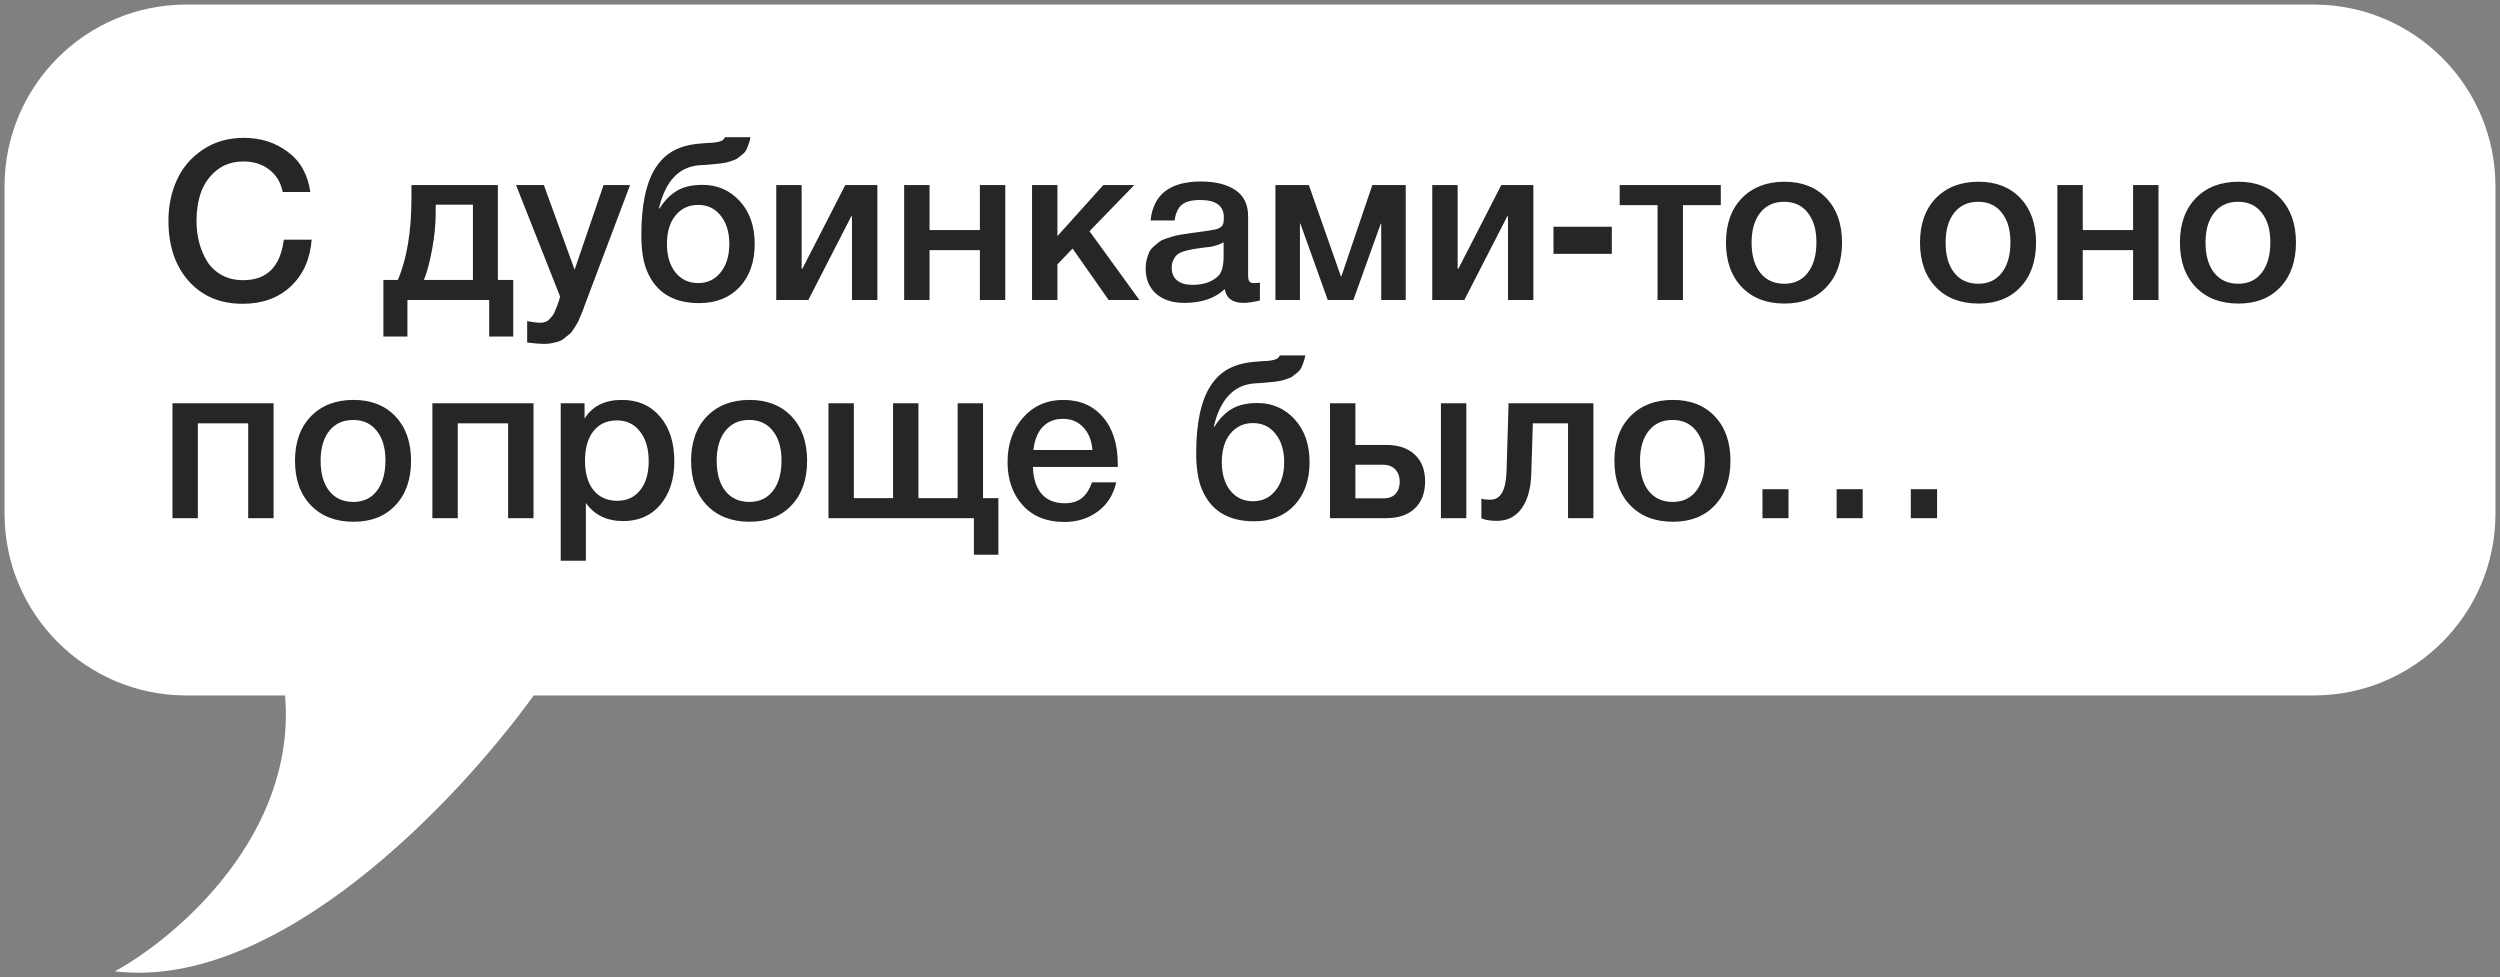 <?xml version="1.0" encoding="UTF-8"?> <svg xmlns="http://www.w3.org/2000/svg" viewBox="6132.333 4605 550 215"><rect x="6132.333" y="4605" width="550" height="215" fill="#808080" stroke="none"/> <path fill="white" fill-opacity="1" stroke="" stroke-opacity="1" stroke-width="1" fill-rule="evenodd" id="tSvg18a7d8f4fc9" d="M 6173.333 4606 C 6151.242 4606 6133.333 4623.909 6133.333 4646 C 6133.333 4718 6133.333 4718 6133.333 4718 C 6133.333 4740.091 6151.242 4758 6173.333 4758 C 6195.046 4758 6195.046 4758 6195.046 4758 C 6197.609 4788.587 6171.442 4811.091 6157.6 4818.697 C 6193.348 4822.935 6232.564 4781.75 6249.748 4758 C 6641.333 4758 6641.333 4758 6641.333 4758 C 6663.424 4758 6681.333 4740.091 6681.333 4718 C 6681.333 4646 6681.333 4646 6681.333 4646 C 6681.333 4623.909 6663.424 4606 6641.333 4606 C 6173.333 4606 6173.333 4606 6173.333 4606" clip-rule="evenodd"></path> <path fill="#262626" fill-opacity="1" stroke="" stroke-opacity="1" stroke-width="1" fill-rule="evenodd" id="tSvgee86e0c10" d="M 6200.898 4657.721 C 6200.572 4662 6199.036 4665.43 6196.292 4668.011 C 6193.581 4670.559 6190.053 4671.833 6185.708 4671.833 C 6180.776 4671.833 6176.823 4670.167 6173.85 4666.835 C 6170.878 4663.503 6169.391 4659.077 6169.391 4653.556 C 6169.391 4650.224 6170.028 4647.202 6171.302 4644.491 C 6172.576 4641.747 6174.487 4639.542 6177.035 4637.876 C 6179.583 4636.177 6182.572 4635.328 6186.002 4635.328 C 6189.694 4635.328 6192.911 4636.357 6195.655 4638.415 C 6198.399 4640.44 6200.049 4643.38 6200.604 4647.235 C 6194.528 4647.235 6194.528 4647.235 6194.528 4647.235 C 6194.104 4645.144 6193.124 4643.511 6191.588 4642.335 C 6190.053 4641.126 6188.158 4640.522 6185.904 4640.522 C 6183.585 4640.522 6181.609 4641.175 6179.975 4642.482 C 6178.375 4643.789 6177.231 4645.406 6176.545 4647.333 C 6175.892 4649.228 6175.565 4651.302 6175.565 4653.556 C 6175.565 4655.255 6175.761 4656.855 6176.153 4658.358 C 6176.545 4659.861 6177.133 4661.249 6177.917 4662.523 C 6178.701 4663.764 6179.763 4664.761 6181.102 4665.512 C 6182.474 4666.263 6184.059 4666.639 6185.855 4666.639 C 6191.049 4666.639 6194.022 4663.666 6194.773 4657.721 C 6200.898 4657.721 6200.898 4657.721 6200.898 4657.721 M 6245.243 4679.036 C 6239.951 4679.036 6239.951 4679.036 6239.951 4679.036 C 6239.951 4679.036 6239.951 4671 6239.951 4671 C 6239.951 4671 6221.968 4671 6221.968 4671 C 6221.968 4671 6221.968 4679.036 6221.968 4679.036 C 6221.968 4679.036 6216.676 4679.036 6216.676 4679.036 C 6216.676 4679.036 6216.676 4666.59 6216.676 4666.59 C 6216.676 4666.59 6219.861 4666.59 6219.861 4666.59 C 6221.854 4661.919 6222.85 4655.908 6222.85 4648.558 C 6222.85 4645.716 6222.85 4645.716 6222.85 4645.716 C 6222.85 4645.716 6241.862 4645.716 6241.862 4645.716 C 6241.862 4645.716 6241.862 4666.59 6241.862 4666.59 C 6241.862 4666.59 6245.243 4666.59 6245.243 4666.59 C 6245.243 4666.59 6245.243 4679.036 6245.243 4679.036 M 6236.374 4666.59 C 6236.374 4650.028 6236.374 4650.028 6236.374 4650.028 C 6236.374 4650.028 6228.191 4650.028 6228.191 4650.028 C 6228.191 4650.028 6228.191 4651.743 6228.191 4651.743 C 6228.191 4654.389 6227.914 4657.166 6227.358 4660.073 C 6226.803 4662.948 6226.215 4665.12 6225.594 4666.59 C 6236.374 4666.59 6236.374 4666.59 6236.374 4666.59 M 6270.949 4645.716 C 6261.59 4670.51 6261.59 4670.51 6261.59 4670.51 C 6261.492 4670.739 6261.312 4671.212 6261.051 4671.931 C 6260.79 4672.682 6260.61 4673.189 6260.512 4673.45 C 6260.414 4673.711 6260.218 4674.169 6259.924 4674.822 C 6259.663 4675.475 6259.45 4675.933 6259.287 4676.194 C 6259.124 4676.455 6258.879 4676.847 6258.552 4677.37 C 6258.225 4677.893 6257.915 4678.268 6257.621 4678.497 C 6257.36 4678.726 6257.017 4679.003 6256.592 4679.33 C 6256.2 4679.689 6255.792 4679.934 6255.367 4680.065 C 6254.942 4680.228 6254.452 4680.359 6253.897 4680.457 C 6253.374 4680.588 6252.803 4680.653 6252.182 4680.653 C 6251.137 4680.653 6249.846 4680.555 6248.311 4680.359 C 6248.311 4675.655 6248.311 4675.655 6248.311 4675.655 C 6249.487 4675.884 6250.467 4675.998 6251.251 4675.998 C 6251.643 4675.998 6252.002 4675.933 6252.329 4675.802 C 6252.656 4675.704 6252.95 4675.508 6253.211 4675.214 C 6253.472 4674.953 6253.701 4674.691 6253.897 4674.43 C 6254.093 4674.201 6254.273 4673.858 6254.436 4673.401 C 6254.632 4672.976 6254.779 4672.633 6254.877 4672.372 C 6254.975 4672.143 6255.106 4671.768 6255.269 4671.245 C 6255.432 4670.722 6255.53 4670.396 6255.563 4670.265 C 6245.861 4645.716 6245.861 4645.716 6245.861 4645.716 C 6245.861 4645.716 6251.986 4645.716 6251.986 4645.716 C 6251.986 4645.716 6258.748 4664.336 6258.748 4664.336 C 6258.748 4664.336 6265.118 4645.716 6265.118 4645.716 C 6265.118 4645.716 6270.949 4645.716 6270.949 4645.716 M 6298.367 4658.652 C 6298.367 4662.605 6297.256 4665.773 6295.035 4668.158 C 6292.814 4670.51 6289.857 4671.686 6286.166 4671.686 C 6280.482 4671.686 6276.66 4669.35 6274.7 4664.679 C 6273.851 4662.719 6273.426 4660.057 6273.426 4656.692 C 6273.426 4650.061 6274.488 4645.112 6276.611 4641.845 C 6277.722 4640.146 6279.077 4638.889 6280.678 4638.072 C 6282.279 4637.223 6284.304 4636.716 6286.754 4636.553 C 6287.048 4636.52 6287.44 4636.488 6287.93 4636.455 C 6288.453 4636.422 6288.812 4636.406 6289.008 4636.406 C 6289.237 4636.373 6289.514 4636.341 6289.841 4636.308 C 6290.2 4636.243 6290.445 4636.194 6290.576 4636.161 C 6290.739 4636.096 6290.919 4636.03 6291.115 4635.965 C 6291.311 4635.867 6291.458 4635.753 6291.556 4635.622 C 6291.654 4635.491 6291.752 4635.344 6291.85 4635.181 C 6297.436 4635.181 6297.436 4635.181 6297.436 4635.181 C 6297.338 4635.769 6297.191 4636.308 6296.995 4636.798 C 6296.832 4637.288 6296.652 4637.713 6296.456 4638.072 C 6296.26 4638.431 6295.966 4638.758 6295.574 4639.052 C 6295.215 4639.346 6294.904 4639.591 6294.643 4639.787 C 6294.414 4639.983 6294.039 4640.163 6293.516 4640.326 C 6292.993 4640.489 6292.585 4640.62 6292.291 4640.718 C 6291.997 4640.783 6291.523 4640.865 6290.87 4640.963 C 6290.217 4641.028 6289.727 4641.077 6289.4 4641.11 C 6289.106 4641.143 6288.567 4641.192 6287.783 4641.257 C 6287.032 4641.29 6286.493 4641.322 6286.166 4641.355 C 6281.658 4641.714 6278.702 4644.883 6277.297 4650.861 C 6277.444 4650.861 6277.444 4650.861 6277.444 4650.861 C 6278.522 4649.13 6279.78 4647.839 6281.217 4646.99 C 6282.654 4646.108 6284.549 4645.667 6286.901 4645.667 C 6290.168 4645.667 6292.895 4646.859 6295.084 4649.244 C 6297.273 4651.629 6298.367 4654.765 6298.367 4658.652Z M 6292.781 4658.652 C 6292.781 4656.071 6292.144 4653.997 6290.87 4652.429 C 6289.629 4650.861 6287.979 4650.077 6285.921 4650.077 C 6283.863 4650.077 6282.197 4650.861 6280.923 4652.429 C 6279.682 4653.964 6279.061 4656.039 6279.061 4658.652 C 6279.061 4661.265 6279.682 4663.356 6280.923 4664.924 C 6282.197 4666.492 6283.863 4667.276 6285.921 4667.276 C 6287.979 4667.276 6289.629 4666.492 6290.87 4664.924 C 6292.144 4663.356 6292.781 4661.265 6292.781 4658.652Z M 6310.165 4671 C 6303.109 4671 6303.109 4671 6303.109 4671 C 6303.109 4671 6303.109 4645.716 6303.109 4645.716 C 6303.109 4645.716 6308.695 4645.716 6308.695 4645.716 C 6308.695 4645.716 6308.695 4664.14 6308.695 4664.14 C 6308.695 4664.14 6308.842 4664.14 6308.842 4664.14 C 6308.842 4664.14 6318.299 4645.716 6318.299 4645.716 C 6318.299 4645.716 6325.355 4645.716 6325.355 4645.716 C 6325.355 4645.716 6325.355 4671 6325.355 4671 C 6325.355 4671 6319.769 4671 6319.769 4671 C 6319.769 4671 6319.769 4652.576 6319.769 4652.576 C 6319.769 4652.576 6319.622 4652.576 6319.622 4652.576 C 6319.622 4652.576 6310.165 4671 6310.165 4671 M 6336.832 4671 C 6331.246 4671 6331.246 4671 6331.246 4671 C 6331.246 4671 6331.246 4645.716 6331.246 4645.716 C 6331.246 4645.716 6336.832 4645.716 6336.832 4645.716 C 6336.832 4645.716 6336.832 4655.614 6336.832 4655.614 C 6336.832 4655.614 6347.906 4655.614 6347.906 4655.614 C 6347.906 4655.614 6347.906 4645.716 6347.906 4645.716 C 6347.906 4645.716 6353.492 4645.716 6353.492 4645.716 C 6353.492 4645.716 6353.492 4671 6353.492 4671 C 6353.492 4671 6347.906 4671 6347.906 4671 C 6347.906 4671 6347.906 4660.024 6347.906 4660.024 C 6347.906 4660.024 6336.832 4660.024 6336.832 4660.024 C 6336.832 4660.024 6336.832 4671 6336.832 4671 M 6383 4671 C 6376.238 4671 6376.238 4671 6376.238 4671 C 6376.238 4671 6368.3 4659.681 6368.3 4659.681 C 6368.3 4659.681 6364.968 4663.16 6364.968 4663.16 C 6364.968 4663.16 6364.968 4671 6364.968 4671 C 6364.968 4671 6359.382 4671 6359.382 4671 C 6359.382 4671 6359.382 4645.716 6359.382 4645.716 C 6359.382 4645.716 6364.968 4645.716 6364.968 4645.716 C 6364.968 4645.716 6364.968 4656.937 6364.968 4656.937 C 6364.968 4656.937 6375.062 4645.716 6375.062 4645.716 C 6375.062 4645.716 6381.873 4645.716 6381.873 4645.716 C 6381.873 4645.716 6372.024 4655.859 6372.024 4655.859 C 6372.024 4655.859 6383 4671 6383 4671 M 6385.456 4653.507 C 6386.044 4647.79 6389.735 4644.932 6396.53 4644.932 C 6399.698 4644.932 6402.214 4645.553 6404.076 4646.794 C 6405.97 4648.035 6406.918 4649.963 6406.918 4652.576 C 6406.918 4665.414 6406.918 4665.414 6406.918 4665.414 C 6406.918 4666.133 6406.999 4666.623 6407.163 4666.884 C 6407.359 4667.145 6407.718 4667.276 6408.241 4667.276 C 6408.633 4667.276 6409.057 4667.243 6409.515 4667.178 C 6409.515 4671.098 6409.515 4671.098 6409.515 4671.098 C 6408.077 4671.457 6406.869 4671.637 6405.889 4671.637 C 6403.504 4671.637 6402.132 4670.624 6401.773 4668.599 C 6399.649 4670.624 6396.693 4671.637 6392.904 4671.637 C 6390.29 4671.637 6388.216 4670.967 6386.681 4669.628 C 6385.145 4668.256 6384.378 4666.41 6384.378 4664.091 C 6384.378 4663.372 6384.459 4662.703 6384.623 4662.082 C 6384.786 4661.461 6384.966 4660.922 6385.162 4660.465 C 6385.39 4660.008 6385.733 4659.583 6386.191 4659.191 C 6386.681 4658.799 6387.073 4658.472 6387.367 4658.211 C 6387.693 4657.95 6388.2 4657.705 6388.886 4657.476 C 6389.604 4657.247 6390.127 4657.084 6390.454 4656.986 C 6390.813 4656.855 6391.417 4656.725 6392.267 4656.594 C 6393.116 4656.463 6393.671 4656.382 6393.933 4656.349 C 6394.227 4656.284 6394.815 4656.202 6395.697 4656.104 C 6397.689 4655.843 6399.045 4655.63 6399.764 4655.467 C 6400.482 4655.271 6400.972 4654.993 6401.234 4654.634 C 6401.462 4654.373 6401.577 4653.768 6401.577 4652.821 C 6401.577 4650.273 6399.845 4648.999 6396.383 4648.999 C 6394.553 4648.999 6393.214 4649.342 6392.365 4650.028 C 6391.515 4650.714 6390.976 4651.874 6390.748 4653.507 C 6385.456 4653.507 6385.456 4653.507 6385.456 4653.507 M 6401.528 4658.309 C 6401.103 4658.538 6400.613 4658.75 6400.058 4658.946 C 6399.502 4659.109 6399.045 4659.224 6398.686 4659.289 C 6398.359 4659.322 6397.82 4659.387 6397.069 4659.485 C 6396.35 4659.583 6395.876 4659.648 6395.648 4659.681 C 6394.962 4659.779 6394.423 4659.877 6394.031 4659.975 C 6393.639 4660.04 6393.149 4660.171 6392.561 4660.367 C 6392.005 4660.563 6391.564 4660.808 6391.238 4661.102 C 6390.944 4661.363 6390.682 4661.739 6390.454 4662.229 C 6390.225 4662.686 6390.111 4663.242 6390.111 4663.895 C 6390.111 4665.104 6390.503 4666.035 6391.287 4666.688 C 6392.103 4667.341 6393.23 4667.668 6394.668 4667.668 C 6397.15 4667.668 6399.061 4666.998 6400.401 4665.659 C 6401.152 4664.908 6401.528 4663.454 6401.528 4661.298 C 6401.528 4658.309 6401.528 4658.309 6401.528 4658.309 M 6418.318 4671 C 6412.928 4671 6412.928 4671 6412.928 4671 C 6412.928 4671 6412.928 4645.716 6412.928 4645.716 C 6412.928 4645.716 6420.278 4645.716 6420.278 4645.716 C 6420.278 4645.716 6427.334 4665.806 6427.334 4665.806 C 6427.334 4665.806 6427.432 4665.806 6427.432 4665.806 C 6427.432 4665.806 6434.243 4645.716 6434.243 4645.716 C 6434.243 4645.716 6441.593 4645.716 6441.593 4645.716 C 6441.593 4645.716 6441.593 4671 6441.593 4671 C 6441.593 4671 6436.203 4671 6436.203 4671 C 6436.203 4671 6436.203 4654.193 6436.203 4654.193 C 6436.203 4654.193 6436.105 4654.193 6436.105 4654.193 C 6436.105 4654.193 6430.078 4671 6430.078 4671 C 6430.078 4671 6424.443 4671 6424.443 4671 C 6424.443 4671 6418.416 4654.193 6418.416 4654.193 C 6418.416 4654.193 6418.318 4654.193 6418.318 4654.193 C 6418.318 4654.193 6418.318 4671 6418.318 4671 M 6454.485 4671 C 6447.429 4671 6447.429 4671 6447.429 4671 C 6447.429 4671 6447.429 4645.716 6447.429 4645.716 C 6447.429 4645.716 6453.015 4645.716 6453.015 4645.716 C 6453.015 4645.716 6453.015 4664.14 6453.015 4664.14 C 6453.015 4664.14 6453.162 4664.14 6453.162 4664.14 C 6453.162 4664.14 6462.619 4645.716 6462.619 4645.716 C 6462.619 4645.716 6469.675 4645.716 6469.675 4645.716 C 6469.675 4645.716 6469.675 4671 6469.675 4671 C 6469.675 4671 6464.089 4671 6464.089 4671 C 6464.089 4671 6464.089 4652.576 6464.089 4652.576 C 6464.089 4652.576 6463.942 4652.576 6463.942 4652.576 C 6463.942 4652.576 6454.485 4671 6454.485 4671 M 6474.096 4660.857 C 6474.096 4654.879 6474.096 4654.879 6474.096 4654.879 C 6474.096 4654.879 6486.934 4654.879 6486.934 4654.879 C 6486.934 4654.879 6486.934 4660.857 6486.934 4660.857 C 6486.934 4660.857 6474.096 4660.857 6474.096 4660.857 M 6510.908 4650.126 C 6502.578 4650.126 6502.578 4650.126 6502.578 4650.126 C 6502.578 4650.126 6502.578 4671 6502.578 4671 C 6502.578 4671 6496.992 4671 6496.992 4671 C 6496.992 4671 6496.992 4650.126 6496.992 4650.126 C 6496.992 4650.126 6488.662 4650.126 6488.662 4650.126 C 6488.662 4650.126 6488.662 4645.716 6488.662 4645.716 C 6488.662 4645.716 6510.908 4645.716 6510.908 4645.716 C 6510.908 4645.716 6510.908 4650.126 6510.908 4650.126 M 6524.936 4644.981 C 6528.791 4644.981 6531.861 4646.19 6534.148 4648.607 C 6536.435 4651.024 6537.578 4654.275 6537.578 4658.358 C 6537.578 4662.474 6536.435 4665.741 6534.148 4668.158 C 6531.894 4670.575 6528.823 4671.784 6524.936 4671.784 C 6520.983 4671.784 6517.847 4670.575 6515.528 4668.158 C 6513.209 4665.741 6512.049 4662.474 6512.049 4658.358 C 6512.049 4654.275 6513.209 4651.024 6515.528 4648.607 C 6517.88 4646.19 6521.016 4644.981 6524.936 4644.981Z M 6530.032 4651.792 C 6528.791 4650.191 6527.059 4649.391 6524.838 4649.391 C 6522.617 4649.391 6520.869 4650.191 6519.595 4651.792 C 6518.321 4653.393 6517.684 4655.581 6517.684 4658.358 C 6517.684 4661.2 6518.321 4663.421 6519.595 4665.022 C 6520.869 4666.623 6522.633 4667.423 6524.887 4667.423 C 6527.076 4667.423 6528.791 4666.623 6530.032 4665.022 C 6531.306 4663.389 6531.943 4661.151 6531.943 4658.309 C 6531.943 4655.532 6531.306 4653.36 6530.032 4651.792Z M 6567.62 4644.981 C 6571.474 4644.981 6574.545 4646.19 6576.832 4648.607 C 6579.118 4651.024 6580.262 4654.275 6580.262 4658.358 C 6580.262 4662.474 6579.118 4665.741 6576.832 4668.158 C 6574.578 4670.575 6571.507 4671.784 6567.62 4671.784 C 6563.667 4671.784 6560.531 4670.575 6558.212 4668.158 C 6555.892 4665.741 6554.733 4662.474 6554.733 4658.358 C 6554.733 4654.275 6555.892 4651.024 6558.212 4648.607 C 6560.564 4646.19 6563.7 4644.981 6567.62 4644.981Z M 6572.716 4651.792 C 6571.474 4650.191 6569.743 4649.391 6567.522 4649.391 C 6565.3 4649.391 6563.553 4650.191 6562.279 4651.792 C 6561.005 4653.393 6560.368 4655.581 6560.368 4658.358 C 6560.368 4661.2 6561.005 4663.421 6562.279 4665.022 C 6563.553 4666.623 6565.317 4667.423 6567.571 4667.423 C 6569.759 4667.423 6571.474 4666.623 6572.716 4665.022 C 6573.99 4663.389 6574.627 4661.151 6574.627 4658.309 C 6574.627 4655.532 6573.99 4653.36 6572.716 4651.792Z M 6590.541 4671 C 6584.955 4671 6584.955 4671 6584.955 4671 C 6584.955 4671 6584.955 4645.716 6584.955 4645.716 C 6584.955 4645.716 6590.541 4645.716 6590.541 4645.716 C 6590.541 4645.716 6590.541 4655.614 6590.541 4655.614 C 6590.541 4655.614 6601.615 4655.614 6601.615 4655.614 C 6601.615 4655.614 6601.615 4645.716 6601.615 4645.716 C 6601.615 4645.716 6607.201 4645.716 6607.201 4645.716 C 6607.201 4645.716 6607.201 4671 6607.201 4671 C 6607.201 4671 6601.615 4671 6601.615 4671 C 6601.615 4671 6601.615 4660.024 6601.615 4660.024 C 6601.615 4660.024 6590.541 4660.024 6590.541 4660.024 C 6590.541 4660.024 6590.541 4671 6590.541 4671 M 6624.802 4644.981 C 6628.657 4644.981 6631.728 4646.19 6634.014 4648.607 C 6636.301 4651.024 6637.444 4654.275 6637.444 4658.358 C 6637.444 4662.474 6636.301 4665.741 6634.014 4668.158 C 6631.76 4670.575 6628.69 4671.784 6624.802 4671.784 C 6620.85 4671.784 6617.714 4670.575 6615.394 4668.158 C 6613.075 4665.741 6611.915 4662.474 6611.915 4658.358 C 6611.915 4654.275 6613.075 4651.024 6615.394 4648.607 C 6617.746 4646.19 6620.882 4644.981 6624.802 4644.981Z M 6629.898 4651.792 C 6628.657 4650.191 6626.926 4649.391 6624.704 4649.391 C 6622.483 4649.391 6620.735 4650.191 6619.461 4651.792 C 6618.187 4653.393 6617.55 4655.581 6617.55 4658.358 C 6617.55 4661.2 6618.187 4663.421 6619.461 4665.022 C 6620.735 4666.623 6622.499 4667.423 6624.753 4667.423 C 6626.942 4667.423 6628.657 4666.623 6629.898 4665.022 C 6631.172 4663.389 6631.809 4661.151 6631.809 4658.309 C 6631.809 4655.532 6631.172 4653.36 6629.898 4651.792Z M 6175.859 4719 C 6170.273 4719 6170.273 4719 6170.273 4719 C 6170.273 4719 6170.273 4693.716 6170.273 4693.716 C 6170.273 4693.716 6192.519 4693.716 6192.519 4693.716 C 6192.519 4693.716 6192.519 4719 6192.519 4719 C 6192.519 4719 6186.933 4719 6186.933 4719 C 6186.933 4719 6186.933 4698.126 6186.933 4698.126 C 6186.933 4698.126 6175.859 4698.126 6175.859 4698.126 C 6175.859 4698.126 6175.859 4719 6175.859 4719 M 6210.121 4692.981 C 6213.976 4692.981 6217.046 4694.19 6219.333 4696.607 C 6221.62 4699.024 6222.763 4702.275 6222.763 4706.358 C 6222.763 4710.474 6221.62 4713.741 6219.333 4716.158 C 6217.079 4718.575 6214.008 4719.784 6210.121 4719.784 C 6206.168 4719.784 6203.032 4718.575 6200.713 4716.158 C 6198.394 4713.741 6197.234 4710.474 6197.234 4706.358 C 6197.234 4702.275 6198.394 4699.024 6200.713 4696.607 C 6203.065 4694.19 6206.201 4692.981 6210.121 4692.981Z M 6215.217 4699.792 C 6213.976 4698.191 6212.244 4697.391 6210.023 4697.391 C 6207.802 4697.391 6206.054 4698.191 6204.78 4699.792 C 6203.506 4701.393 6202.869 4703.581 6202.869 4706.358 C 6202.869 4709.2 6203.506 4711.421 6204.78 4713.022 C 6206.054 4714.623 6207.818 4715.423 6210.072 4715.423 C 6212.261 4715.423 6213.976 4714.623 6215.217 4713.022 C 6216.491 4711.389 6217.128 4709.151 6217.128 4706.309 C 6217.128 4703.532 6216.491 4701.36 6215.217 4699.792Z M 6233.042 4719 C 6227.456 4719 6227.456 4719 6227.456 4719 C 6227.456 4719 6227.456 4693.716 6227.456 4693.716 C 6227.456 4693.716 6249.702 4693.716 6249.702 4693.716 C 6249.702 4693.716 6249.702 4719 6249.702 4719 C 6249.702 4719 6244.116 4719 6244.116 4719 C 6244.116 4719 6244.116 4698.126 6244.116 4698.126 C 6244.116 4698.126 6233.042 4698.126 6233.042 4698.126 C 6233.042 4698.126 6233.042 4719 6233.042 4719 M 6260.933 4693.716 C 6260.933 4697.097 6260.933 4697.097 6260.933 4697.097 C 6262.632 4694.353 6265.376 4692.981 6269.165 4692.981 C 6272.661 4692.981 6275.454 4694.206 6277.544 4696.656 C 6279.635 4699.106 6280.68 4702.373 6280.68 4706.456 C 6280.68 4710.441 6279.651 4713.643 6277.593 4716.06 C 6275.568 4718.445 6272.857 4719.637 6269.459 4719.637 C 6265.866 4719.637 6263.122 4718.314 6261.227 4715.668 C 6261.227 4728.359 6261.227 4728.359 6261.227 4728.359 C 6261.227 4728.359 6255.69 4728.359 6255.69 4728.359 C 6255.69 4728.359 6255.69 4693.716 6255.69 4693.716 C 6255.69 4693.716 6260.933 4693.716 6260.933 4693.716 M 6268.038 4697.489 C 6265.85 4697.489 6264.135 4698.273 6262.893 4699.841 C 6261.652 4701.409 6261.031 4703.581 6261.031 4706.358 C 6261.031 4709.102 6261.652 4711.258 6262.893 4712.826 C 6264.167 4714.394 6265.915 4715.178 6268.136 4715.178 C 6270.26 4715.178 6271.942 4714.394 6273.183 4712.826 C 6274.425 4711.258 6275.045 4709.135 6275.045 4706.456 C 6275.045 4703.712 6274.408 4701.54 6273.134 4699.939 C 6271.893 4698.306 6270.194 4697.489 6268.038 4697.489Z M 6297.258 4692.981 C 6301.113 4692.981 6304.184 4694.19 6306.47 4696.607 C 6308.757 4699.024 6309.9 4702.275 6309.9 4706.358 C 6309.9 4710.474 6308.757 4713.741 6306.47 4716.158 C 6304.216 4718.575 6301.146 4719.784 6297.258 4719.784 C 6293.306 4719.784 6290.17 4718.575 6287.85 4716.158 C 6285.531 4713.741 6284.371 4710.474 6284.371 4706.358 C 6284.371 4702.275 6285.531 4699.024 6287.85 4696.607 C 6290.202 4694.19 6293.338 4692.981 6297.258 4692.981Z M 6302.354 4699.792 C 6301.113 4698.191 6299.382 4697.391 6297.16 4697.391 C 6294.939 4697.391 6293.191 4698.191 6291.917 4699.792 C 6290.643 4701.393 6290.006 4703.581 6290.006 4706.358 C 6290.006 4709.2 6290.643 4711.421 6291.917 4713.022 C 6293.191 4714.623 6294.955 4715.423 6297.209 4715.423 C 6299.398 4715.423 6301.113 4714.623 6302.354 4713.022 C 6303.628 4711.389 6304.265 4709.151 6304.265 4706.309 C 6304.265 4703.532 6303.628 4701.36 6302.354 4699.792Z M 6314.593 4719 C 6314.593 4693.716 6314.593 4693.716 6314.593 4693.716 C 6314.593 4693.716 6320.179 4693.716 6320.179 4693.716 C 6320.179 4693.716 6320.179 4714.59 6320.179 4714.59 C 6320.179 4714.59 6328.803 4714.59 6328.803 4714.59 C 6328.803 4714.59 6328.803 4693.716 6328.803 4693.716 C 6328.803 4693.716 6334.389 4693.716 6334.389 4693.716 C 6334.389 4693.716 6334.389 4714.59 6334.389 4714.59 C 6334.389 4714.59 6343.013 4714.59 6343.013 4714.59 C 6343.013 4714.59 6343.013 4693.716 6343.013 4693.716 C 6343.013 4693.716 6348.599 4693.716 6348.599 4693.716 C 6348.599 4693.716 6348.599 4714.59 6348.599 4714.59 C 6348.599 4714.59 6351.98 4714.59 6351.98 4714.59 C 6351.98 4714.59 6351.98 4727.036 6351.98 4727.036 C 6351.98 4727.036 6346.59 4727.036 6346.59 4727.036 C 6346.59 4727.036 6346.59 4719 6346.59 4719 C 6346.59 4719 6314.593 4719 6314.593 4719 M 6377.905 4711.111 C 6377.284 4713.855 6375.929 4715.995 6373.838 4717.53 C 6371.78 4719.065 6369.314 4719.833 6366.439 4719.833 C 6362.617 4719.833 6359.579 4718.608 6357.325 4716.158 C 6355.104 4713.675 6353.993 4710.507 6353.993 4706.652 C 6353.993 4702.699 6355.136 4699.433 6357.423 4696.852 C 6359.742 4694.271 6362.682 4692.981 6366.243 4692.981 C 6369.934 4692.981 6372.858 4694.255 6375.014 4696.803 C 6377.17 4699.318 6378.248 4702.765 6378.248 4707.142 C 6378.248 4707.73 6378.248 4707.73 6378.248 4707.73 C 6378.248 4707.73 6359.579 4707.73 6359.579 4707.73 C 6359.644 4710.278 6360.281 4712.254 6361.49 4713.659 C 6362.699 4715.031 6364.381 4715.717 6366.537 4715.717 C 6368.072 4715.717 6369.314 4715.358 6370.261 4714.639 C 6371.241 4713.888 6372.009 4712.712 6372.564 4711.111 C 6377.905 4711.111 6377.905 4711.111 6377.905 4711.111 M 6372.662 4704.006 C 6372.499 4701.883 6371.829 4700.217 6370.653 4699.008 C 6369.51 4697.767 6368.023 4697.146 6366.194 4697.146 C 6364.365 4697.146 6362.878 4697.734 6361.735 4698.91 C 6360.624 4700.086 6359.938 4701.785 6359.677 4704.006 C 6372.662 4704.006 6372.662 4704.006 6372.662 4704.006 M 6420.436 4706.652 C 6420.436 4710.605 6419.326 4713.773 6417.104 4716.158 C 6414.883 4718.51 6411.927 4719.686 6408.235 4719.686 C 6402.551 4719.686 6398.729 4717.35 6396.769 4712.679 C 6395.92 4710.719 6395.495 4708.057 6395.495 4704.692 C 6395.495 4698.061 6396.557 4693.112 6398.68 4689.845 C 6399.791 4688.146 6401.147 4686.889 6402.747 4686.072 C 6404.348 4685.223 6406.373 4684.716 6408.823 4684.553 C 6409.117 4684.52 6409.509 4684.488 6409.999 4684.455 C 6410.522 4684.422 6410.881 4684.406 6411.077 4684.406 C 6411.306 4684.373 6411.584 4684.341 6411.91 4684.308 C 6412.27 4684.243 6412.515 4684.194 6412.645 4684.161 C 6412.809 4684.096 6412.988 4684.03 6413.184 4683.965 C 6413.38 4683.867 6413.527 4683.753 6413.625 4683.622 C 6413.723 4683.491 6413.821 4683.344 6413.919 4683.181 C 6419.505 4683.181 6419.505 4683.181 6419.505 4683.181 C 6419.407 4683.769 6419.26 4684.308 6419.064 4684.798 C 6418.901 4685.288 6418.721 4685.713 6418.525 4686.072 C 6418.329 4686.431 6418.035 4686.758 6417.643 4687.052 C 6417.284 4687.346 6416.974 4687.591 6416.712 4687.787 C 6416.484 4687.983 6416.108 4688.163 6415.585 4688.326 C 6415.063 4688.489 6414.654 4688.62 6414.36 4688.718 C 6414.066 4688.783 6413.593 4688.865 6412.939 4688.963 C 6412.286 4689.028 6411.796 4689.077 6411.469 4689.11 C 6411.175 4689.143 6410.636 4689.192 6409.852 4689.257 C 6409.101 4689.29 6408.562 4689.322 6408.235 4689.355 C 6403.727 4689.714 6400.771 4692.883 6399.366 4698.861 C 6399.513 4698.861 6399.513 4698.861 6399.513 4698.861 C 6400.591 4697.13 6401.849 4695.839 6403.286 4694.99 C 6404.724 4694.108 6406.618 4693.667 6408.97 4693.667 C 6412.237 4693.667 6414.965 4694.859 6417.153 4697.244 C 6419.342 4699.629 6420.436 4702.765 6420.436 4706.652Z M 6414.85 4706.652 C 6414.85 4704.071 6414.213 4701.997 6412.939 4700.429 C 6411.698 4698.861 6410.048 4698.077 6407.99 4698.077 C 6405.932 4698.077 6404.266 4698.861 6402.992 4700.429 C 6401.751 4701.964 6401.13 4704.039 6401.13 4706.652 C 6401.13 4709.265 6401.751 4711.356 6402.992 4712.924 C 6404.266 4714.492 6405.932 4715.276 6407.99 4715.276 C 6410.048 4715.276 6411.698 4714.492 6412.939 4712.924 C 6414.213 4711.356 6414.85 4709.265 6414.85 4706.652Z M 6449.335 4693.716 C 6454.921 4693.716 6454.921 4693.716 6454.921 4693.716 C 6454.921 4693.716 6454.921 4719 6454.921 4719 C 6454.921 4719 6449.335 4719 6449.335 4719 C 6449.335 4719 6449.335 4693.716 6449.335 4693.716 M 6443.602 4705.035 C 6445.105 4706.44 6445.856 4708.4 6445.856 4710.915 C 6445.856 4713.43 6445.105 4715.407 6443.602 4716.844 C 6442.1 4718.281 6439.993 4719 6437.281 4719 C 6424.933 4719 6424.933 4719 6424.933 4719 C 6424.933 4719 6424.933 4693.716 6424.933 4693.716 C 6424.933 4693.716 6430.519 4693.716 6430.519 4693.716 C 6430.519 4693.716 6430.519 4702.879 6430.519 4702.879 C 6430.519 4702.879 6437.232 4702.879 6437.232 4702.879 C 6439.976 4702.879 6442.1 4703.598 6443.602 4705.035Z M 6440.27 4711.013 C 6440.27 4709.87 6439.944 4708.955 6439.29 4708.269 C 6438.637 4707.583 6437.722 4707.24 6436.546 4707.24 C 6430.519 4707.24 6430.519 4707.24 6430.519 4707.24 C 6430.519 4707.24 6430.519 4714.639 6430.519 4714.639 C 6430.519 4714.639 6436.644 4714.639 6436.644 4714.639 C 6437.853 4714.639 6438.751 4714.312 6439.339 4713.659 C 6439.96 4712.973 6440.27 4712.091 6440.27 4711.013Z M 6482.885 4719 C 6477.299 4719 6477.299 4719 6477.299 4719 C 6477.299 4719 6477.299 4698.126 6477.299 4698.126 C 6477.299 4698.126 6469.557 4698.126 6469.557 4698.126 C 6469.557 4698.126 6469.214 4709.2 6469.214 4709.2 C 6469.116 4712.499 6468.397 4715.064 6467.058 4716.893 C 6465.751 4718.69 6463.954 4719.588 6461.668 4719.588 C 6460.263 4719.588 6459.12 4719.408 6458.238 4719.049 C 6458.238 4714.688 6458.238 4714.688 6458.238 4714.688 C 6458.564 4714.851 6459.234 4714.933 6460.247 4714.933 C 6462.468 4714.933 6463.644 4712.842 6463.775 4708.661 C 6464.216 4693.716 6464.216 4693.716 6464.216 4693.716 C 6464.216 4693.716 6482.885 4693.716 6482.885 4693.716 C 6482.885 4693.716 6482.885 4719 6482.885 4719 M 6500.388 4692.981 C 6504.243 4692.981 6507.314 4694.19 6509.6 4696.607 C 6511.887 4699.024 6513.03 4702.275 6513.03 4706.358 C 6513.03 4710.474 6511.887 4713.741 6509.6 4716.158 C 6507.346 4718.575 6504.276 4719.784 6500.388 4719.784 C 6496.436 4719.784 6493.3 4718.575 6490.98 4716.158 C 6488.661 4713.741 6487.501 4710.474 6487.501 4706.358 C 6487.501 4702.275 6488.661 4699.024 6490.98 4696.607 C 6493.332 4694.19 6496.468 4692.981 6500.388 4692.981Z M 6505.484 4699.792 C 6504.243 4698.191 6502.512 4697.391 6500.29 4697.391 C 6498.069 4697.391 6496.321 4698.191 6495.047 4699.792 C 6493.773 4701.393 6493.136 4703.581 6493.136 4706.358 C 6493.136 4709.2 6493.773 4711.421 6495.047 4713.022 C 6496.321 4714.623 6498.085 4715.423 6500.339 4715.423 C 6502.528 4715.423 6504.243 4714.623 6505.484 4713.022 C 6506.758 4711.389 6507.395 4709.151 6507.395 4706.309 C 6507.395 4703.532 6506.758 4701.36 6505.484 4699.792Z M 6520.075 4719 C 6520.075 4712.63 6520.075 4712.63 6520.075 4712.63 C 6520.075 4712.63 6525.808 4712.63 6525.808 4712.63 C 6525.808 4712.63 6525.808 4719 6525.808 4719 C 6525.808 4719 6520.075 4719 6520.075 4719 M 6536.392 4719 C 6536.392 4712.63 6536.392 4712.63 6536.392 4712.63 C 6536.392 4712.63 6542.125 4712.63 6542.125 4712.63 C 6542.125 4712.63 6542.125 4719 6542.125 4719 C 6542.125 4719 6536.392 4719 6536.392 4719 M 6552.709 4719 C 6552.709 4712.63 6552.709 4712.63 6552.709 4712.63 C 6552.709 4712.63 6558.491 4712.63 6558.491 4712.63 C 6558.491 4712.63 6558.491 4719 6558.491 4719 C 6558.491 4719 6552.709 4719 6552.709 4719"></path> <defs> </defs> </svg> 